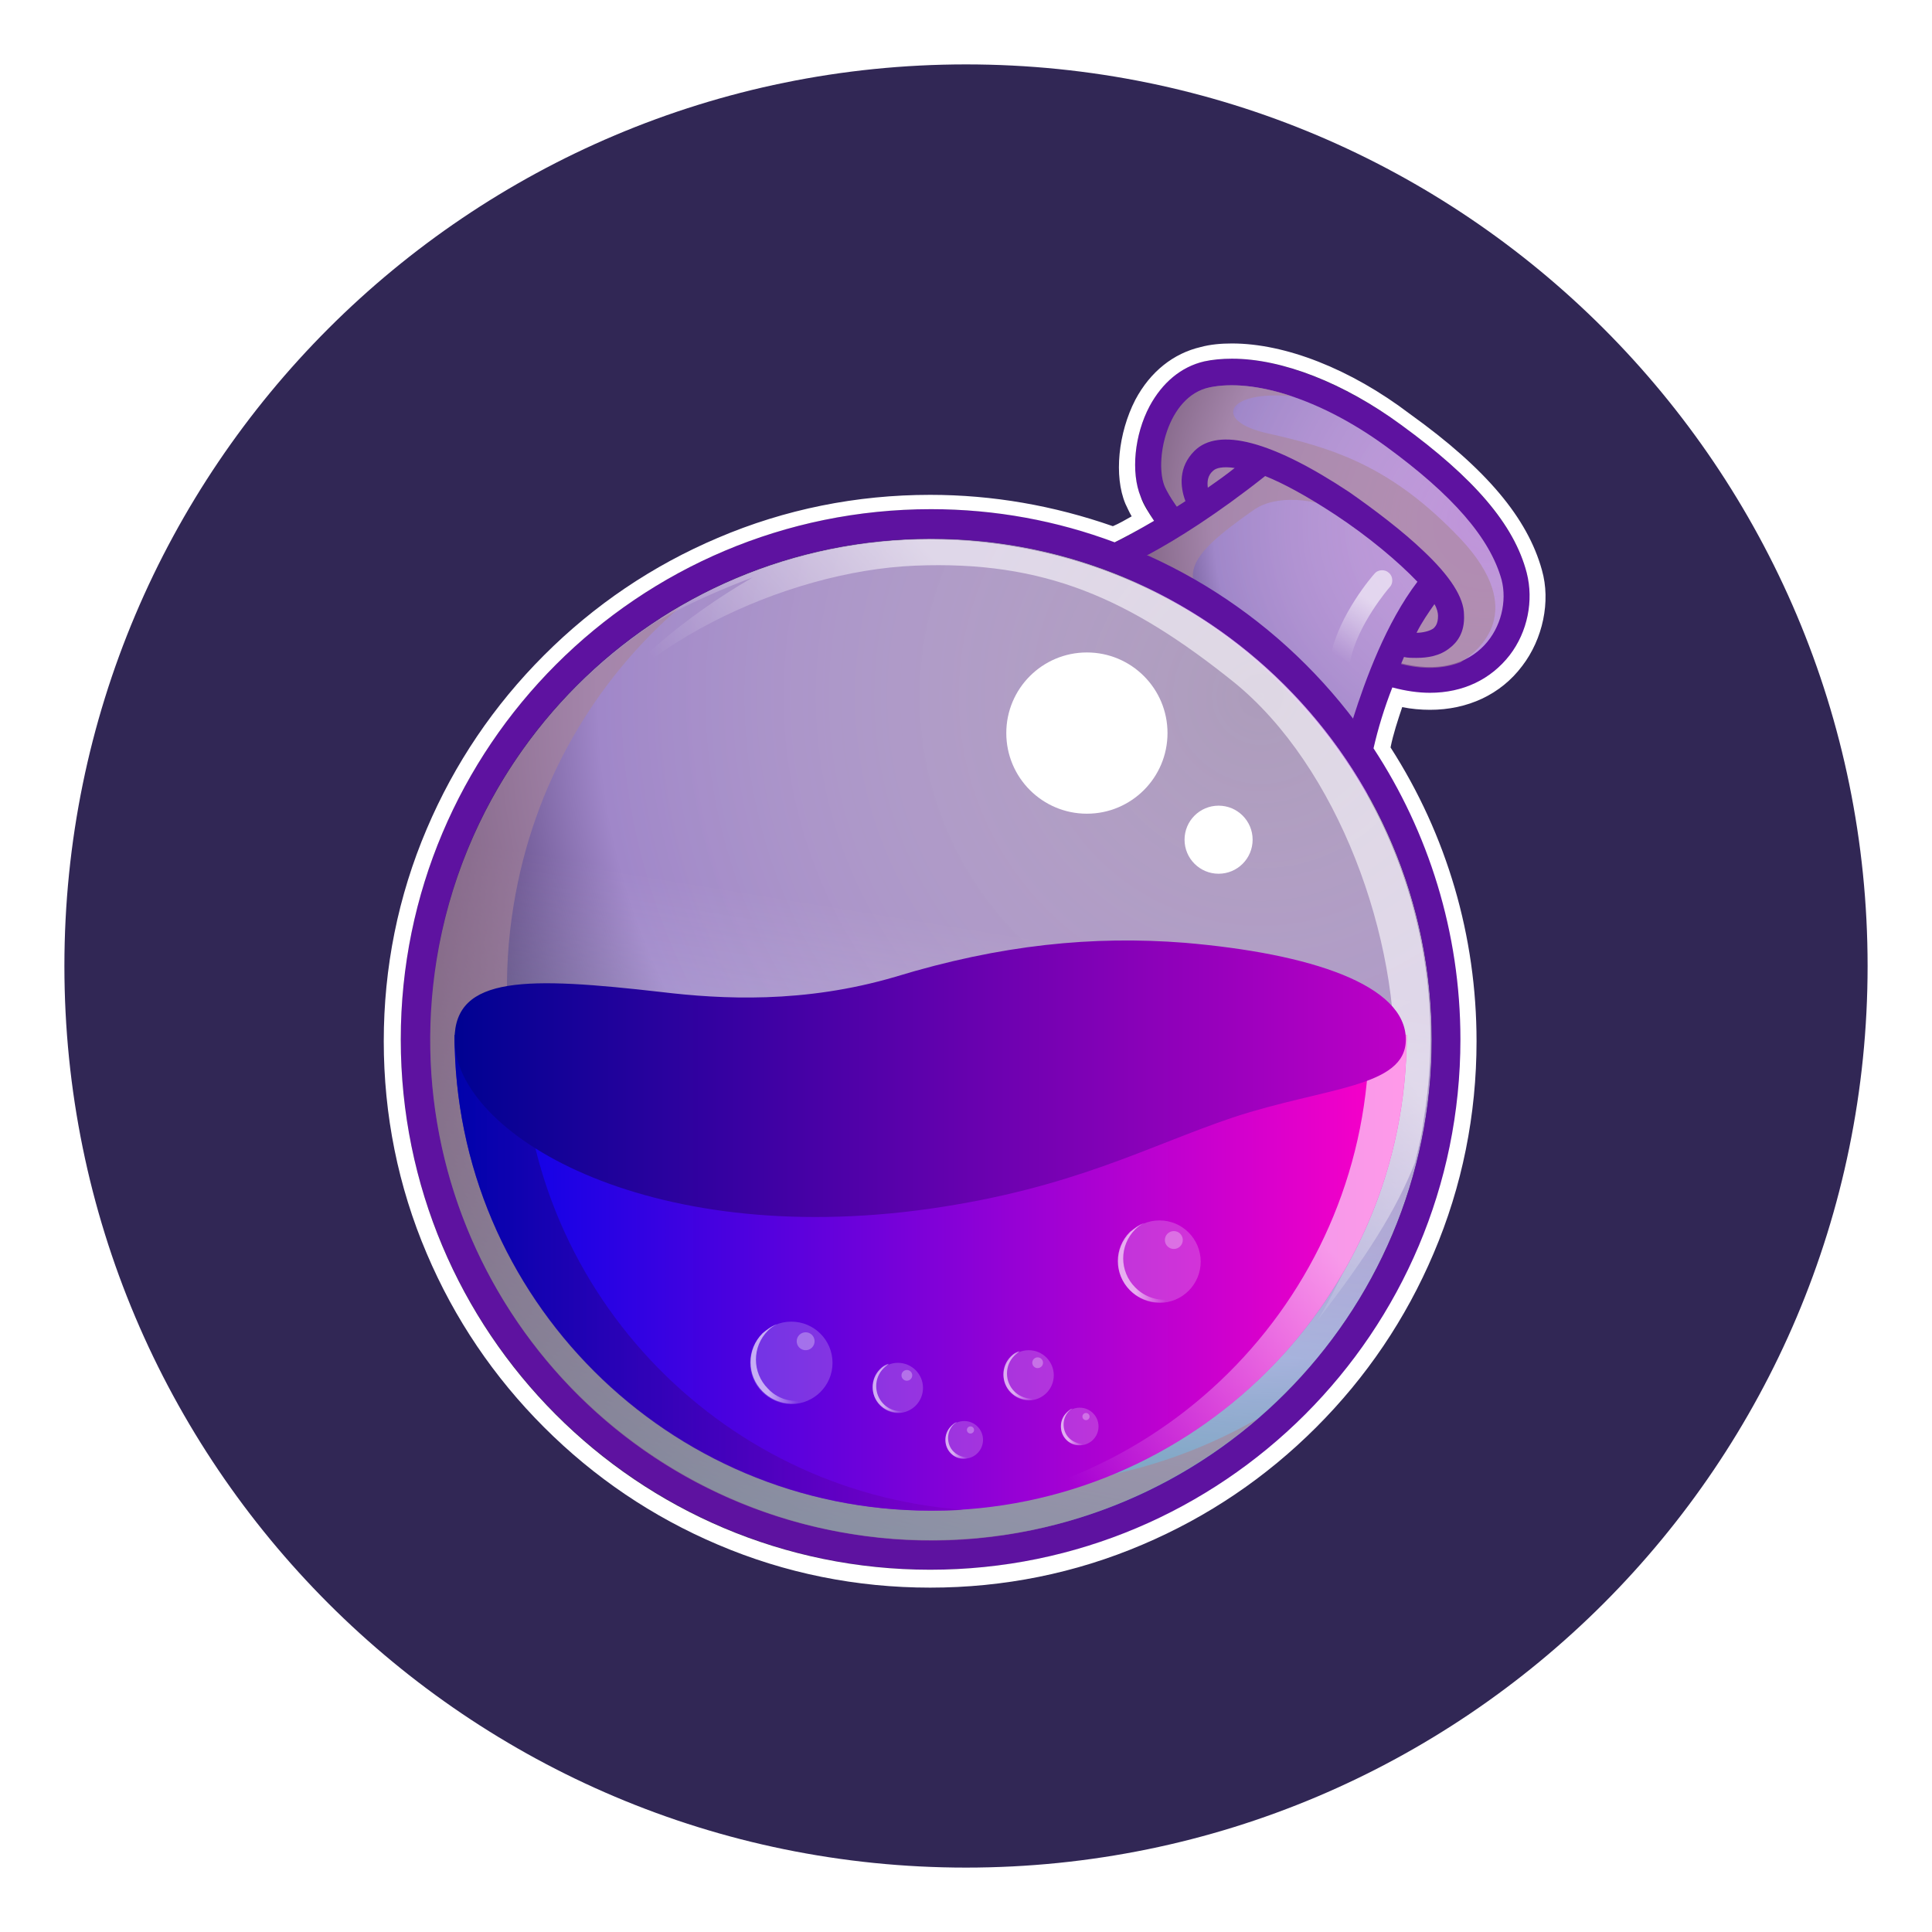 <svg width="90" height="90" viewBox="0 0 90 90" fill="none" xmlns="http://www.w3.org/2000/svg">
<g filter="url(#filter0_d_701_128)">
<path d="M3 44C3 20.804 21.804 2 45 2C68.196 2 87 20.804 87 44C87 67.196 68.196 86 45 86C21.804 86 3 67.196 3 44Z" fill="#312755"/>
<g clip-path="url(#clip0_701_128)">
<path d="M71.121 25.681C70.537 23.469 68.659 21.258 65.28 18.796C62.567 16.835 59.688 15.708 57.393 15.708C56.934 15.708 56.517 15.75 56.1 15.833C55.056 16.042 54.139 16.793 53.554 17.919C52.845 19.255 52.678 21.049 53.137 22.134C53.304 22.468 53.513 22.885 53.763 23.261C51.551 24.596 50.3 24.971 50.133 25.013C55.891 26.933 60.69 30.938 63.694 36.154L63.736 35.653C63.861 34.276 64.278 32.691 64.862 31.063C65.447 31.23 66.031 31.314 66.615 31.314C68.159 31.314 69.494 30.688 70.329 29.561C71.163 28.435 71.497 26.933 71.121 25.681Z" fill="#5E12A0"/>
<path d="M65.111 29.855C68.909 30.898 70.452 27.977 69.952 26.016C69.409 24.055 67.657 22.052 64.569 19.799C61.481 17.545 58.352 16.627 56.349 17.045C54.346 17.462 53.762 20.508 54.263 21.676C54.471 22.135 54.93 22.803 55.556 23.554C54.763 24.096 54.012 24.514 53.386 24.889C57.225 26.6 60.563 29.27 63.067 32.609C63.359 31.482 63.776 30.48 64.152 29.604C64.444 29.646 64.778 29.73 65.111 29.855Z" fill="url(#paint0_radial_701_128)"/>
<path d="M43.372 70.748C56.254 70.748 66.697 60.305 66.697 47.423C66.697 34.541 56.254 24.098 43.372 24.098C30.489 24.098 20.046 34.541 20.046 47.423C20.046 60.305 30.489 70.748 43.372 70.748Z" fill="url(#paint1_radial_701_128)"/>
<path d="M68.034 24.096C64.862 20.758 62.192 19.881 58.979 19.172C56.475 18.588 57.143 17.169 60.189 17.461C58.729 16.96 57.352 16.835 56.35 17.044C54.347 17.461 53.763 20.507 54.264 21.675C54.472 22.134 54.931 22.802 55.557 23.553C54.431 24.304 53.471 24.847 52.678 25.264C53.054 25.431 53.513 25.64 54.055 25.932C55.474 26.683 57.018 27.934 57.018 27.934C54.681 25.932 55.182 25.014 58.395 22.76C59.396 22.051 61.232 22.134 62.943 23.011C64.654 23.887 66.657 26.099 66.657 26.099L64.737 29.77C64.862 29.812 64.988 29.854 65.113 29.896C66.323 30.229 67.282 30.146 68.034 29.854C68.91 29.311 71.205 27.476 68.034 24.096Z" fill="#A98698" fill-opacity="0.6"/>
<path d="M58.936 21.176C59.77 21.51 60.855 22.094 62.191 22.97C63.776 24.014 65.153 25.182 66.029 26.1C64.569 28.019 63.609 30.648 63.025 32.484C63.317 32.901 63.651 33.319 63.943 33.736C64.235 32.693 64.736 31.149 65.403 29.605C65.57 29.647 65.779 29.647 65.988 29.647C66.488 29.647 67.073 29.563 67.532 29.188C67.865 28.937 68.241 28.478 68.199 27.644C68.199 26.851 67.573 25.849 66.28 24.639C65.362 23.763 64.11 22.803 62.858 21.927C59.27 19.549 56.766 18.881 55.639 20.008C54.888 20.759 54.972 21.677 55.222 22.345C53.887 23.221 52.76 23.847 52.009 24.264C52.51 24.431 52.969 24.639 53.47 24.848C54.805 24.139 56.724 22.929 58.936 21.176ZM66.822 27.143C66.947 27.352 66.989 27.56 66.989 27.686C66.989 28.061 66.864 28.186 66.781 28.27C66.614 28.395 66.28 28.478 65.988 28.478C66.238 27.978 66.53 27.56 66.822 27.143ZM56.516 20.926C56.641 20.801 56.975 20.717 57.517 20.801C57.1 21.134 56.683 21.427 56.265 21.719C56.224 21.427 56.265 21.134 56.516 20.926Z" fill="#5E12A0"/>
<path d="M43.372 22.717C29.727 22.717 18.669 33.775 18.669 47.419C18.669 61.064 29.727 72.122 43.372 72.122C57.016 72.122 68.074 61.064 68.074 47.419C68.074 33.775 56.974 22.717 43.372 22.717ZM43.372 70.745C30.478 70.745 20.046 60.313 20.046 47.419C20.046 34.526 30.478 24.094 43.372 24.094C56.265 24.094 66.697 34.526 66.697 47.419C66.697 60.313 56.223 70.745 43.372 70.745Z" fill="#5E12A0"/>
<path d="M43.372 70.748C56.254 70.748 66.697 60.305 66.697 47.423C66.697 34.541 56.254 24.098 43.372 24.098C30.489 24.098 20.046 34.541 20.046 47.423C20.046 60.305 30.489 70.748 43.372 70.748Z" fill="url(#paint2_linear_701_128)"/>
<path d="M43.205 67.911C30.478 65.867 21.841 53.891 23.927 41.164C24.845 35.531 27.683 30.733 31.688 27.27C25.847 30.649 21.507 36.533 20.339 43.71C18.294 56.436 26.931 68.412 39.616 70.457C46.71 71.625 53.553 69.413 58.602 65.074C54.137 67.661 48.713 68.787 43.205 67.911Z" fill="#A98698" fill-opacity="0.6"/>
<path d="M47.087 24.433C41.203 23.474 35.487 24.809 30.814 27.771C30.73 27.855 30.647 27.938 30.647 27.938C32.441 26.854 35.07 25.894 35.07 25.894C28.31 29.816 26.224 34.281 26.224 34.281C28.852 29.19 36.572 25.602 42.622 25.351C48.673 25.101 52.637 26.895 57.477 30.776C62.317 34.698 65.238 42.71 64.946 49.052C64.696 55.395 61.358 60.527 61.358 60.527C63.652 57.564 65.029 55.395 65.906 53.183C66.073 52.515 66.24 51.848 66.323 51.138C68.409 38.453 59.814 26.478 47.087 24.433Z" fill="url(#paint3_linear_701_128)"/>
<path d="M65.531 47.214C65.531 59.44 55.6 69.371 43.374 69.371C31.148 69.371 21.175 59.44 21.175 47.214H65.531Z" fill="url(#paint4_linear_701_128)"/>
<path d="M63.778 47.214C63.778 59.148 54.347 68.912 42.497 69.371H43.373C55.599 69.371 65.53 59.44 65.53 47.214H63.778Z" fill="url(#paint5_linear_701_128)"/>
<path d="M24.305 47.214H21.175C21.175 59.44 31.106 69.371 43.332 69.371C43.875 69.371 44.375 69.371 44.876 69.329C33.401 68.495 24.305 58.898 24.305 47.214Z" fill="url(#paint6_linear_701_128)"/>
<path d="M65.489 47.425C65.489 44.88 61.066 43.419 55.182 42.918C50.926 42.585 46.629 43.002 41.705 44.504C37.449 45.756 33.61 45.547 30.814 45.213C24.597 44.504 21.175 44.421 21.175 47.425C21.175 51.764 30.021 57.189 43.29 55.311C50.008 54.352 53.472 52.39 57.436 51.055C61.734 49.636 65.489 49.678 65.489 47.425Z" fill="url(#paint7_linear_701_128)"/>
<path d="M56.767 39.702C57.643 39.702 58.352 38.992 58.352 38.116C58.352 37.24 57.643 36.531 56.767 36.531C55.891 36.531 55.181 37.24 55.181 38.116C55.181 38.992 55.891 39.702 56.767 39.702Z" fill="white"/>
<path d="M50.632 36.905C52.706 36.905 54.387 35.224 54.387 33.149C54.387 31.075 52.706 29.394 50.632 29.394C48.558 29.394 46.877 31.075 46.877 33.149C46.877 35.224 48.558 36.905 50.632 36.905Z" fill="white"/>
<path d="M62.443 30.149H62.36C62.11 30.107 61.943 29.857 61.984 29.564C62.36 27.645 63.946 25.809 64.029 25.726C64.196 25.517 64.53 25.517 64.697 25.684C64.905 25.851 64.905 26.185 64.738 26.352C64.697 26.393 63.236 28.104 62.902 29.773C62.861 30.023 62.652 30.149 62.443 30.149Z" fill="url(#paint8_linear_701_128)"/>
<path d="M57.392 15.709C59.728 15.709 62.607 16.836 65.278 18.797C68.658 21.259 70.535 23.429 71.12 25.682C71.453 26.976 71.161 28.436 70.327 29.521C69.451 30.648 68.157 31.273 66.613 31.273C66.071 31.273 65.487 31.19 64.861 31.023C64.485 31.983 64.193 32.942 63.984 33.86C66.53 37.741 68.032 42.414 68.032 47.422C68.032 61.066 56.974 72.124 43.33 72.124C29.685 72.124 18.669 61.066 18.669 47.422C18.669 33.777 29.727 22.719 43.371 22.719C46.376 22.719 49.255 23.262 51.925 24.263C52.426 24.013 53.052 23.679 53.761 23.262C53.511 22.886 53.261 22.511 53.136 22.135C52.676 21.009 52.843 19.256 53.553 17.921C54.137 16.836 55.013 16.085 56.098 15.835C56.474 15.751 56.933 15.709 57.392 15.709ZM57.392 15C56.891 15 56.39 15.042 55.931 15.167C54.679 15.459 53.594 16.294 52.885 17.629C52.092 19.173 51.884 21.175 52.426 22.469C52.51 22.636 52.593 22.845 52.718 23.053C52.426 23.22 52.134 23.387 51.842 23.512C49.088 22.552 46.251 22.052 43.33 22.052C39.908 22.052 36.57 22.719 33.441 24.055C30.394 25.348 27.682 27.184 25.346 29.521C23.009 31.858 21.173 34.57 19.879 37.616C18.544 40.745 17.877 44.084 17.877 47.505C17.877 50.927 18.544 54.265 19.879 57.394C21.173 60.44 23.009 63.153 25.346 65.489C27.682 67.826 30.394 69.662 33.441 70.955C36.57 72.291 39.908 72.958 43.33 72.958C46.751 72.958 50.089 72.291 53.219 70.955C56.265 69.662 58.977 67.826 61.314 65.489C63.651 63.153 65.487 60.44 66.78 57.394C68.115 54.265 68.783 50.927 68.783 47.505C68.783 42.623 67.406 37.908 64.777 33.819C64.902 33.193 65.111 32.567 65.32 31.941C65.737 32.025 66.196 32.066 66.613 32.066C68.366 32.066 69.91 31.357 70.911 30.022C71.871 28.77 72.246 27.017 71.829 25.557C71.161 23.137 69.242 20.842 65.695 18.296C62.9 16.168 59.853 15 57.392 15Z" fill="white"/>
<path d="M44.917 66.95C45.401 66.95 45.793 66.558 45.793 66.074C45.793 65.59 45.401 65.198 44.917 65.198C44.433 65.198 44.041 65.59 44.041 66.074C44.041 66.558 44.433 66.95 44.917 66.95Z" fill="white" fill-opacity="0.2"/>
<path d="M44.416 66.617C44.082 66.283 44.082 65.699 44.416 65.365C44.458 65.324 44.541 65.282 44.583 65.24C44.458 65.282 44.374 65.365 44.291 65.449C43.957 65.783 43.957 66.367 44.291 66.701C44.583 66.993 45 67.034 45.376 66.826C45.042 66.951 44.666 66.868 44.416 66.617Z" fill="url(#paint9_linear_701_128)"/>
<path d="M45.209 65.78C45.302 65.78 45.376 65.705 45.376 65.613C45.376 65.52 45.302 65.446 45.209 65.446C45.117 65.446 45.042 65.52 45.042 65.613C45.042 65.705 45.117 65.78 45.209 65.78Z" fill="white" fill-opacity="0.3"/>
<path d="M50.298 66.327C50.782 66.327 51.174 65.935 51.174 65.451C51.174 64.967 50.782 64.575 50.298 64.575C49.814 64.575 49.421 64.967 49.421 65.451C49.421 65.935 49.814 66.327 50.298 66.327Z" fill="white" fill-opacity="0.2"/>
<path d="M49.797 65.987C49.463 65.653 49.463 65.069 49.797 64.736C49.839 64.694 49.922 64.652 49.964 64.61C49.839 64.652 49.755 64.736 49.672 64.819C49.338 65.153 49.338 65.737 49.672 66.071C49.964 66.363 50.381 66.405 50.757 66.196C50.423 66.321 50.047 66.238 49.797 65.987Z" fill="url(#paint10_linear_701_128)"/>
<path d="M50.59 65.156C50.682 65.156 50.757 65.081 50.757 64.989C50.757 64.897 50.682 64.822 50.59 64.822C50.498 64.822 50.423 64.897 50.423 64.989C50.423 65.081 50.498 65.156 50.59 65.156Z" fill="white" fill-opacity="0.3"/>
<path d="M41.828 64.823C42.474 64.823 42.997 64.299 42.997 63.654C42.997 63.009 42.474 62.486 41.828 62.486C41.183 62.486 40.66 63.009 40.66 63.654C40.66 64.299 41.183 64.823 41.828 64.823Z" fill="white" fill-opacity="0.2"/>
<path d="M41.161 64.406C40.702 63.947 40.702 63.196 41.161 62.737C41.244 62.654 41.328 62.612 41.411 62.528C41.244 62.57 41.119 62.654 40.994 62.779C40.535 63.238 40.535 63.989 40.994 64.448C41.369 64.823 41.953 64.907 42.412 64.656C41.995 64.823 41.494 64.74 41.161 64.406Z" fill="url(#paint11_linear_701_128)"/>
<path d="M42.245 63.32C42.383 63.32 42.495 63.207 42.495 63.069C42.495 62.931 42.383 62.819 42.245 62.819C42.107 62.819 41.995 62.931 41.995 63.069C41.995 63.207 42.107 63.32 42.245 63.32Z" fill="white" fill-opacity="0.3"/>
<path d="M47.921 64.235C48.566 64.235 49.089 63.712 49.089 63.067C49.089 62.422 48.566 61.898 47.921 61.898C47.276 61.898 46.752 62.422 46.752 63.067C46.752 63.712 47.276 64.235 47.921 64.235Z" fill="white" fill-opacity="0.2"/>
<path d="M47.253 63.819C46.794 63.36 46.794 62.608 47.253 62.15C47.336 62.066 47.42 62.024 47.503 61.941C47.336 61.983 47.211 62.066 47.086 62.191C46.627 62.65 46.627 63.401 47.086 63.86C47.462 64.236 48.046 64.319 48.505 64.069C48.087 64.236 47.587 64.152 47.253 63.819Z" fill="url(#paint12_linear_701_128)"/>
<path d="M48.337 62.732C48.475 62.732 48.588 62.62 48.588 62.482C48.588 62.344 48.475 62.231 48.337 62.231C48.199 62.231 48.087 62.344 48.087 62.482C48.087 62.62 48.199 62.732 48.337 62.732Z" fill="white" fill-opacity="0.3"/>
<path d="M36.862 64.406C37.923 64.406 38.782 63.547 38.782 62.487C38.782 61.427 37.923 60.567 36.862 60.567C35.802 60.567 34.943 61.427 34.943 62.487C34.943 63.547 35.802 64.406 36.862 64.406Z" fill="white" fill-opacity="0.2"/>
<path d="M35.778 63.692C35.026 62.941 35.026 61.731 35.778 60.98C35.903 60.855 36.028 60.771 36.195 60.688C35.944 60.771 35.736 60.938 35.527 61.105C34.776 61.856 34.776 63.066 35.527 63.818C36.153 64.443 37.113 64.569 37.864 64.11C37.154 64.402 36.32 64.276 35.778 63.692Z" fill="url(#paint13_linear_701_128)"/>
<path d="M37.53 61.898C37.76 61.898 37.947 61.711 37.947 61.48C37.947 61.25 37.76 61.063 37.53 61.063C37.3 61.063 37.113 61.25 37.113 61.48C37.113 61.711 37.3 61.898 37.53 61.898Z" fill="white" fill-opacity="0.3"/>
<path d="M54.014 59.691C55.074 59.691 55.933 58.832 55.933 57.772C55.933 56.712 55.074 55.852 54.014 55.852C52.954 55.852 52.094 56.712 52.094 57.772C52.094 58.832 52.954 59.691 54.014 59.691Z" fill="white" fill-opacity="0.2"/>
<path d="M52.886 58.977C52.135 58.226 52.135 57.016 52.886 56.265C53.012 56.14 53.137 56.056 53.304 55.973C53.053 56.056 52.845 56.223 52.636 56.39C51.885 57.141 51.885 58.351 52.636 59.102C53.262 59.728 54.222 59.853 54.973 59.394C54.263 59.686 53.471 59.561 52.886 58.977Z" fill="url(#paint14_linear_701_128)"/>
<path d="M54.681 57.182C54.912 57.182 55.099 56.995 55.099 56.765C55.099 56.535 54.912 56.348 54.681 56.348C54.451 56.348 54.264 56.535 54.264 56.765C54.264 56.995 54.451 57.182 54.681 57.182Z" fill="white" fill-opacity="0.3"/>
</g>
</g>
<defs>
<filter id="filter0_d_701_128" x="0" y="0" width="90" height="90" filterUnits="userSpaceOnUse" color-interpolation-filters="sRGB">
<feFlood flood-opacity="0" result="BackgroundImageFix"/>
<feColorMatrix in="SourceAlpha" type="matrix" values="0 0 0 0 0 0 0 0 0 0 0 0 0 0 0 0 0 0 127 0" result="hardAlpha"/>
<feOffset dy="1"/>
<feGaussianBlur stdDeviation="1.5"/>
<feColorMatrix type="matrix" values="0 0 0 0 0.129 0 0 0 0 0.106 0 0 0 0 0.306 0 0 0 0.15 0"/>
<feBlend mode="normal" in2="BackgroundImageFix" result="effect1_dropShadow_701_128"/>
<feBlend mode="normal" in="SourceGraphic" in2="effect1_dropShadow_701_128" result="shape"/>
</filter>
<radialGradient id="paint0_radial_701_128" cx="0" cy="0" r="1" gradientUnits="userSpaceOnUse" gradientTransform="translate(69.191 23.387) scale(18.649)">
<stop stop-color="#FFEAFF" stop-opacity="0.6"/>
<stop offset="0.68" stop-color="#A087C9"/>
<stop offset="1" stop-color="#10002F"/>
</radialGradient>
<radialGradient id="paint1_radial_701_128" cx="0" cy="0" r="1" gradientUnits="userSpaceOnUse" gradientTransform="translate(58.815 31.342) scale(45.629)">
<stop stop-color="#FFEAFF" stop-opacity="0.6"/>
<stop offset="0.68" stop-color="#A087C9"/>
<stop offset="1" stop-color="#10002F"/>
</radialGradient>
<linearGradient id="paint2_linear_701_128" x1="39.63" y1="70.417" x2="47.091" y2="24.39" gradientUnits="userSpaceOnUse">
<stop stop-color="#81FFFF" stop-opacity="0.6"/>
<stop offset="0.62" stop-color="white" stop-opacity="0"/>
<stop offset="1" stop-color="white" stop-opacity="0"/>
</linearGradient>
<linearGradient id="paint3_linear_701_128" x1="59.812" y1="31.584" x2="40.524" y2="49.281" gradientUnits="userSpaceOnUse">
<stop stop-color="white" stop-opacity="0.6"/>
<stop offset="0.29" stop-color="white" stop-opacity="0.6"/>
<stop offset="0.78" stop-color="white" stop-opacity="0"/>
<stop offset="1" stop-color="white" stop-opacity="0"/>
</linearGradient>
<linearGradient id="paint4_linear_701_128" x1="21.194" y1="58.28" x2="65.52" y2="58.28" gradientUnits="userSpaceOnUse">
<stop stop-color="#0002E9"/>
<stop offset="1" stop-color="#FF00C7"/>
</linearGradient>
<linearGradient id="paint5_linear_701_128" x1="67.618" y1="49.159" x2="43.491" y2="71.96" gradientUnits="userSpaceOnUse">
<stop stop-color="white" stop-opacity="0.6"/>
<stop offset="0.29" stop-color="white" stop-opacity="0.6"/>
<stop offset="0.78" stop-color="white" stop-opacity="0"/>
<stop offset="1" stop-color="white" stop-opacity="0"/>
</linearGradient>
<linearGradient id="paint6_linear_701_128" x1="21.194" y1="58.28" x2="44.908" y2="58.28" gradientUnits="userSpaceOnUse">
<stop stop-color="#000292" stop-opacity="0.7"/>
<stop offset="1" stop-color="#7D00C7" stop-opacity="0.7"/>
</linearGradient>
<linearGradient id="paint7_linear_701_128" x1="21.224" y1="49.266" x2="65.49" y2="49.266" gradientUnits="userSpaceOnUse">
<stop stop-color="#000292"/>
<stop offset="1" stop-color="#BE00C7"/>
</linearGradient>
<linearGradient id="paint8_linear_701_128" x1="64.764" y1="25.522" x2="61.583" y2="30.692" gradientUnits="userSpaceOnUse">
<stop stop-color="white" stop-opacity="0.6"/>
<stop offset="0.29" stop-color="white" stop-opacity="0.6"/>
<stop offset="0.78" stop-color="white" stop-opacity="0"/>
<stop offset="1" stop-color="white" stop-opacity="0"/>
</linearGradient>
<linearGradient id="paint9_linear_701_128" x1="44.035" y1="66.085" x2="45.36" y2="66.085" gradientUnits="userSpaceOnUse">
<stop stop-color="white" stop-opacity="0.6"/>
<stop offset="0.29" stop-color="white" stop-opacity="0.6"/>
<stop offset="0.78" stop-color="white" stop-opacity="0"/>
<stop offset="1" stop-color="white" stop-opacity="0"/>
</linearGradient>
<linearGradient id="paint10_linear_701_128" x1="49.398" y1="65.453" x2="50.723" y2="65.453" gradientUnits="userSpaceOnUse">
<stop stop-color="white" stop-opacity="0.6"/>
<stop offset="0.29" stop-color="white" stop-opacity="0.6"/>
<stop offset="0.78" stop-color="white" stop-opacity="0"/>
<stop offset="1" stop-color="white" stop-opacity="0"/>
</linearGradient>
<linearGradient id="paint11_linear_701_128" x1="40.648" y1="63.691" x2="42.414" y2="63.691" gradientUnits="userSpaceOnUse">
<stop stop-color="white" stop-opacity="0.6"/>
<stop offset="0.29" stop-color="white" stop-opacity="0.6"/>
<stop offset="0.78" stop-color="white" stop-opacity="0"/>
<stop offset="1" stop-color="white" stop-opacity="0"/>
</linearGradient>
<linearGradient id="paint12_linear_701_128" x1="46.736" y1="63.096" x2="48.502" y2="63.096" gradientUnits="userSpaceOnUse">
<stop stop-color="white" stop-opacity="0.6"/>
<stop offset="0.29" stop-color="white" stop-opacity="0.6"/>
<stop offset="0.78" stop-color="white" stop-opacity="0"/>
<stop offset="1" stop-color="white" stop-opacity="0"/>
</linearGradient>
<linearGradient id="paint13_linear_701_128" x1="34.945" y1="62.531" x2="37.828" y2="62.531" gradientUnits="userSpaceOnUse">
<stop stop-color="white" stop-opacity="0.6"/>
<stop offset="0.29" stop-color="white" stop-opacity="0.6"/>
<stop offset="0.78" stop-color="white" stop-opacity="0"/>
<stop offset="1" stop-color="white" stop-opacity="0"/>
</linearGradient>
<linearGradient id="paint14_linear_701_128" x1="52.07" y1="57.815" x2="54.953" y2="57.815" gradientUnits="userSpaceOnUse">
<stop stop-color="white" stop-opacity="0.6"/>
<stop offset="0.29" stop-color="white" stop-opacity="0.6"/>
<stop offset="0.78" stop-color="white" stop-opacity="0"/>
<stop offset="1" stop-color="white" stop-opacity="0"/>
</linearGradient>
<clipPath id="clip0_701_128">
<rect width="58" height="58" fill="white" transform="translate(16 15)"/>
</clipPath>
</defs>
</svg>
